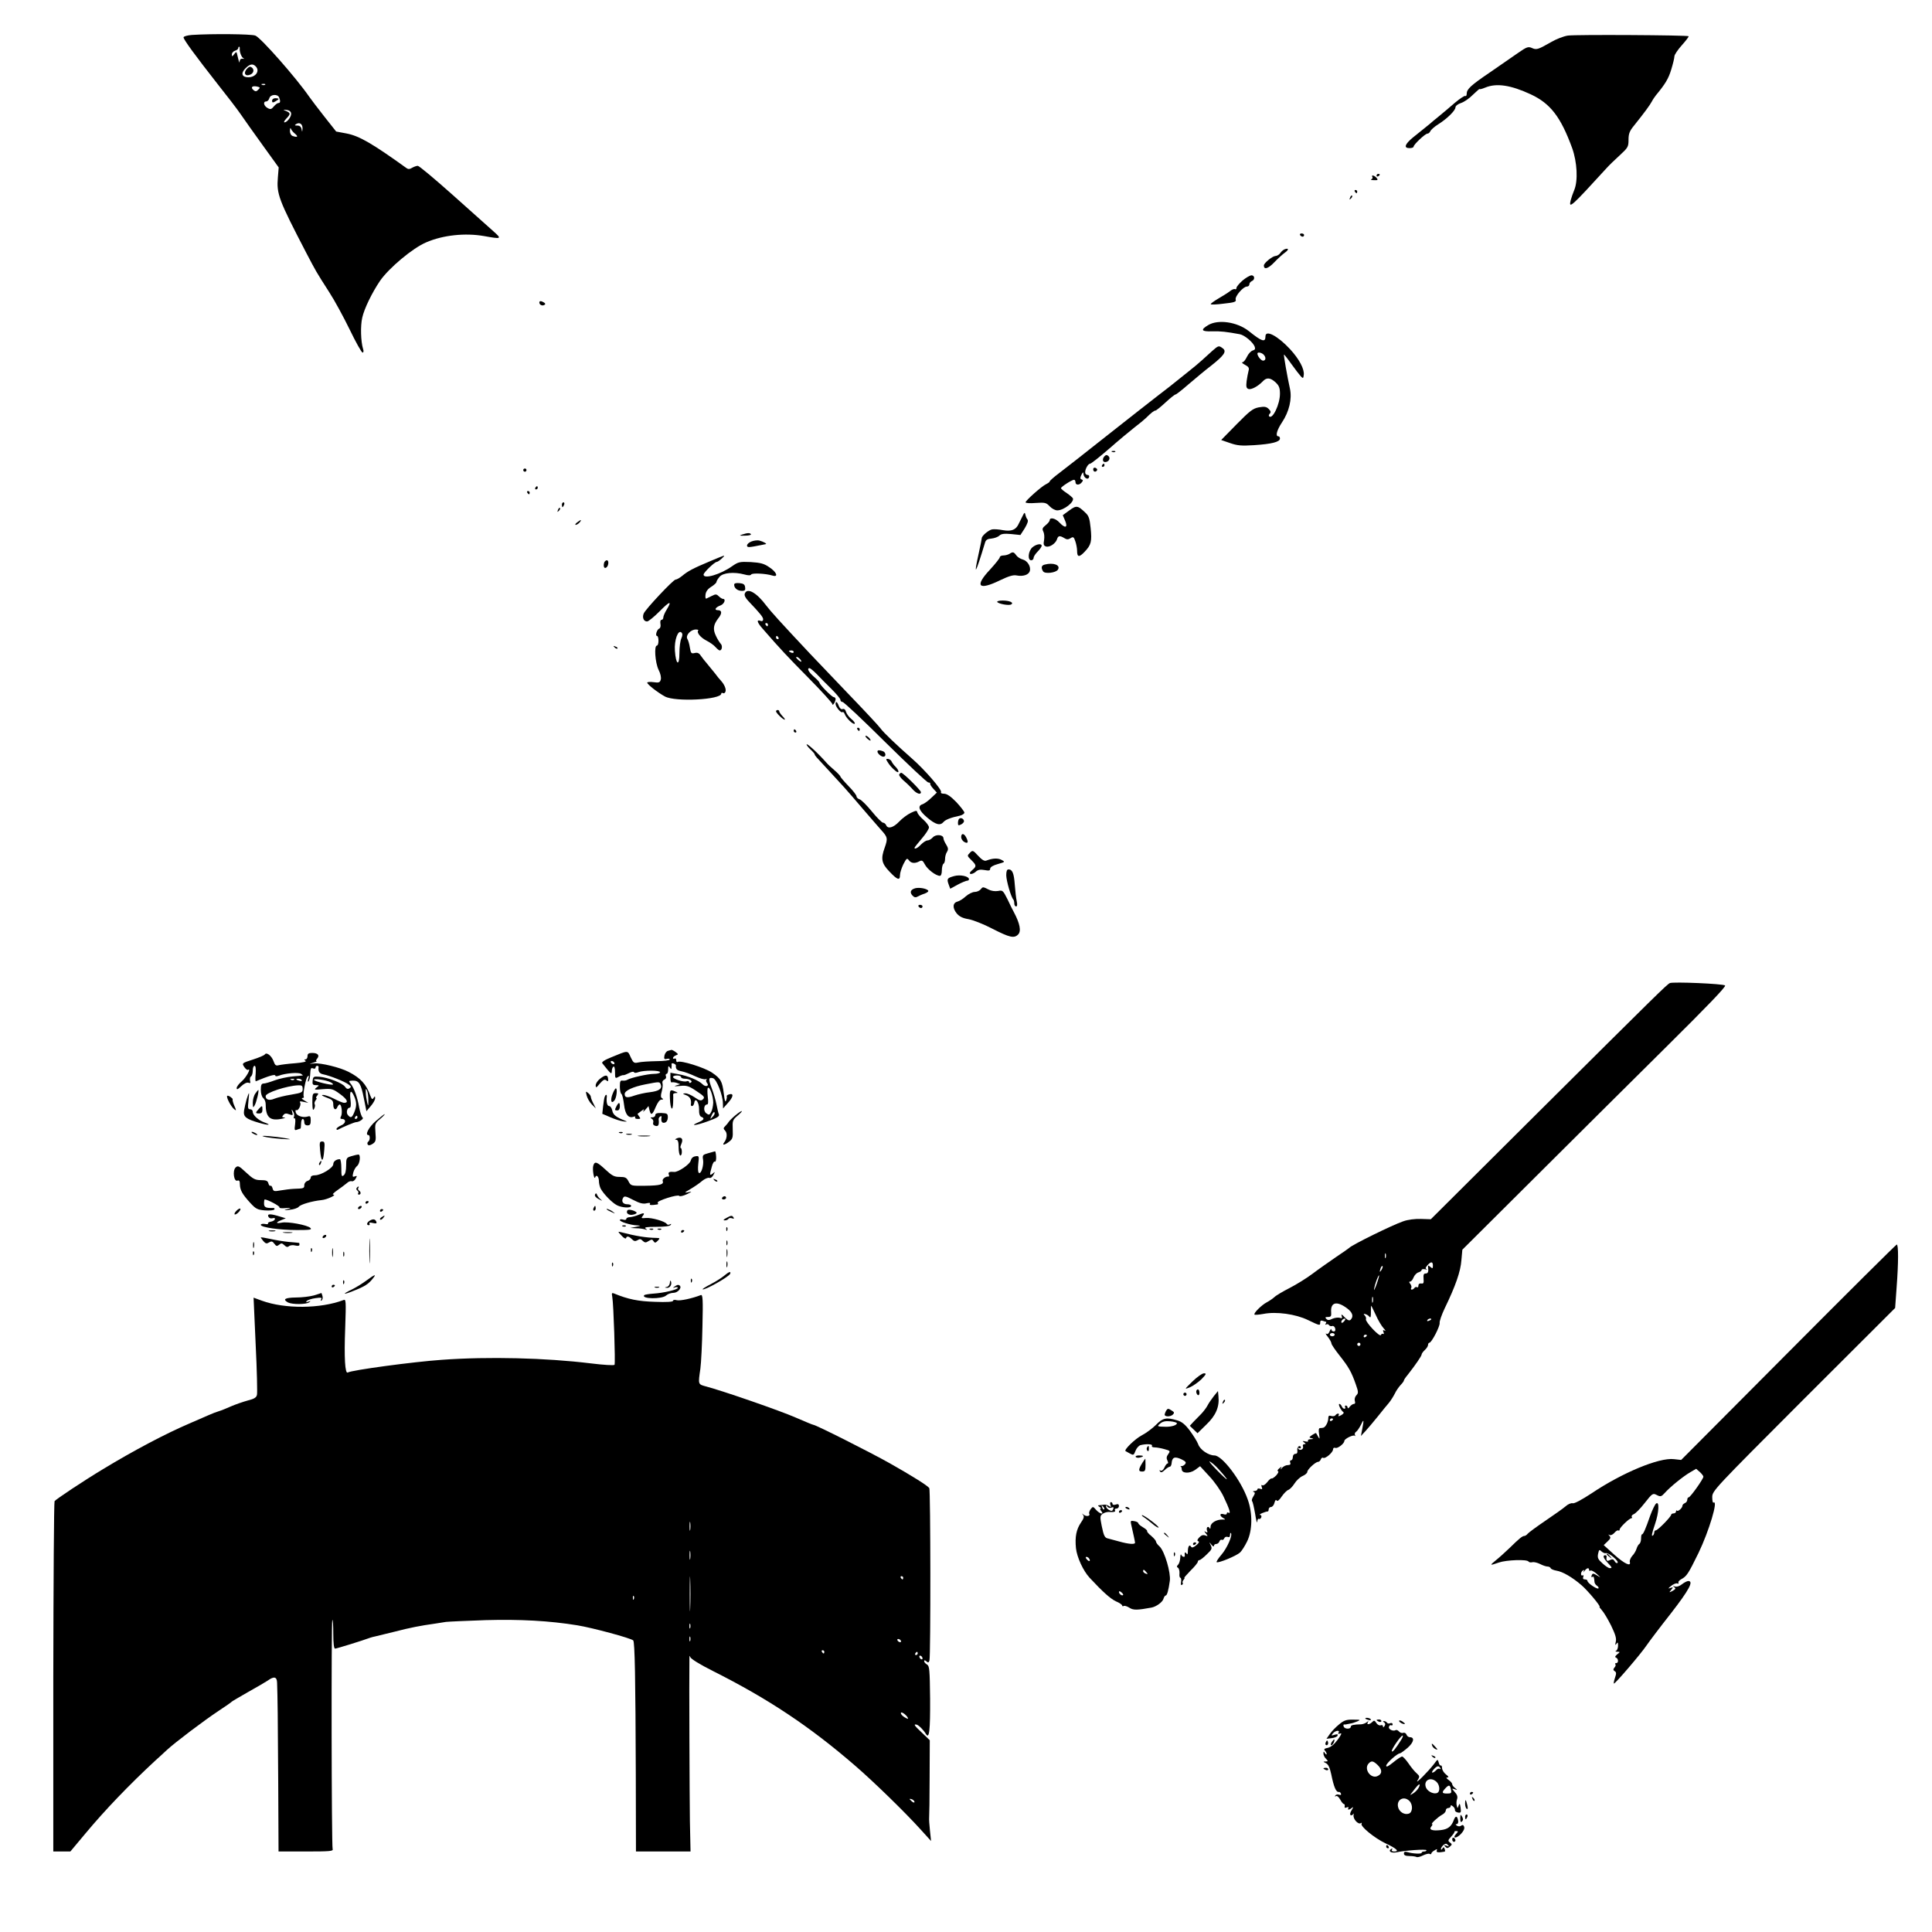 <?xml version="1.0" standalone="no"?>
<!DOCTYPE svg PUBLIC "-//W3C//DTD SVG 20010904//EN"
 "http://www.w3.org/TR/2001/REC-SVG-20010904/DTD/svg10.dtd">
<svg version="1.0" xmlns="http://www.w3.org/2000/svg"
 width="1200pt" height="1200pt" viewBox="0 0 1200 1200"
 preserveAspectRatio="xMidYMid meet">

<g transform="translate(0,1200) scale(0.1,-0.1)"
fill="#000000" stroke="none">
<path d="M1193 11783 c-29 -2 -53 -9 -53 -15 0 -14 76 -117 210 -288 59 -74
125 -160 146 -191 21 -31 83 -118 137 -193 l98 -136 -5 -61 c-9 -104 4 -138
177 -471 61 -116 58 -112 142 -243 32 -49 89 -154 127 -232 38 -79 74 -143 80
-143 6 0 8 9 3 23 -14 46 -17 142 -5 194 12 55 60 154 110 228 55 80 204 205
288 240 104 45 241 59 357 39 111 -20 114 -19 59 30 -27 24 -140 125 -252 225
-111 99 -209 181 -217 181 -9 0 -24 -6 -35 -12 -14 -9 -24 -10 -34 -3 -214
154 -295 201 -374 216 l-64 12 -72 91 c-39 50 -83 107 -96 126 -80 116 -301
367 -334 379 -27 10 -269 12 -393 4z m296 -85 c-2 -21 12 -57 25 -61 6 -2 3
-3 -6 -2 -11 2 -18 -4 -19 -13 -1 -19 -4 -11 -14 32 -6 27 -7 27 -20 10 -13
-17 -14 -17 -15 -2 0 9 9 20 20 23 11 3 20 11 20 16 0 5 2 9 5 9 3 0 5 -6 4
-12z m99 -110 c28 -28 1 -68 -46 -68 -40 0 -48 25 -17 56 27 27 45 30 63 12z
m59 -114 c-3 -3 -12 -4 -19 -1 -8 3 -5 6 6 6 11 1 17 -2 13 -5z m-43 -31 c-11
-12 -18 -12 -29 -3 -20 17 -10 28 19 23 22 -5 24 -7 10 -20z m130 -49 c9 -23
7 -34 -5 -34 -6 0 -19 -10 -28 -21 -15 -18 -21 -20 -39 -10 -24 13 -30 41 -8
41 7 0 16 9 19 20 6 24 52 28 61 4z m74 -97 c4 -19 -24 -57 -41 -57 -6 0 -1
10 11 23 28 29 27 35 0 47 -23 10 -23 10 2 7 15 -1 26 -9 28 -20z m71 -96 c-2
-23 -2 -24 -6 -3 -3 15 -12 22 -26 22 -17 0 -19 2 -8 9 22 14 41 1 40 -28z
m-45 -33 c21 -18 12 -23 -18 -12 -9 4 -16 17 -15 33 0 15 3 20 6 11 3 -8 15
-23 27 -32z"/>
<path d="M1536 11575 c-26 -26 -15 -52 17 -39 22 8 28 31 12 44 -10 8 -17 7
-29 -5z"/>
<path d="M1690 11375 c0 -13 4 -14 20 -5 11 6 20 13 20 15 0 3 -9 5 -20 5 -11
0 -20 -7 -20 -15z"/>
<path d="M9738 11779 c-26 -4 -73 -22 -105 -41 -80 -46 -90 -49 -118 -36 -23
10 -32 7 -88 -32 -34 -24 -111 -77 -172 -119 -121 -82 -145 -105 -145 -133 0
-11 -4 -17 -9 -14 -4 3 -33 -16 -64 -42 -30 -26 -74 -63 -97 -82 -24 -19 -51
-42 -60 -50 -10 -8 -27 -22 -37 -30 -10 -8 -40 -32 -66 -53 -52 -43 -60 -67
-22 -67 14 0 25 4 25 9 0 13 72 81 86 81 7 0 14 7 18 15 3 8 25 28 49 43 56
35 107 86 107 105 0 9 15 21 34 27 19 6 53 29 75 52 23 22 41 38 41 35 0 -3
16 1 35 9 70 29 158 16 283 -42 122 -57 186 -140 257 -334 31 -87 37 -202 13
-260 -8 -19 -18 -48 -22 -63 -14 -57 1 -44 222 198 15 17 52 53 82 80 51 47
55 53 55 96 0 38 6 55 35 90 61 76 98 126 110 149 6 12 18 29 25 38 58 70 78
103 95 159 11 36 20 73 20 83 0 10 21 41 46 69 26 29 45 54 42 56 -7 7 -702
11 -750 4z"/>
<path d="M8550 10909 c0 -5 5 -7 10 -4 6 3 10 8 10 11 0 2 -4 4 -10 4 -5 0
-10 -5 -10 -11z"/>
<path d="M8524 10901 c4 -5 0 -12 -6 -14 -7 -3 0 -6 16 -6 24 -1 27 1 16 14
-13 16 -35 21 -26 6z"/>
<path d="M8415 10810 c3 -5 8 -10 11 -10 2 0 4 5 4 10 0 6 -5 10 -11 10 -5 0
-7 -4 -4 -10z"/>
<path d="M8386 10773 c-6 -14 -5 -15 5 -6 7 7 10 15 7 18 -3 3 -9 -2 -12 -12z"/>
<path d="M8075 10540 c3 -5 10 -10 16 -10 5 0 9 5 9 10 0 6 -7 10 -16 10 -8 0
-12 -4 -9 -10z"/>
<path d="M7980 10452 c-8 -3 -21 -13 -28 -24 -7 -10 -21 -18 -30 -18 -19 -1
-72 -44 -72 -59 0 -28 27 -20 65 20 23 24 53 51 66 60 25 18 25 30 -1 21z"/>
<path d="M7717 10257 c-20 -18 -37 -38 -37 -45 0 -7 -4 -11 -9 -8 -5 3 -19 -2
-32 -13 -13 -10 -45 -30 -71 -45 -27 -16 -48 -31 -48 -35 0 -4 36 -3 80 3 68
7 80 12 75 25 -6 20 47 81 69 81 9 0 16 6 16 14 0 8 7 16 15 20 21 8 19 36 -2
36 -10 -1 -35 -15 -56 -33z"/>
<path d="M3350 10121 c0 -14 18 -23 31 -15 8 4 7 9 -2 15 -18 11 -29 11 -29 0z"/>
<path d="M7503 9980 c-48 -29 -41 -40 25 -38 51 2 92 -3 173 -18 30 -6 82 -50
92 -77 5 -14 2 -20 -12 -24 -11 -3 -27 -20 -36 -39 -9 -19 -21 -34 -28 -34 -7
-1 1 -8 16 -16 23 -12 27 -20 22 -37 -3 -12 -9 -41 -12 -64 -4 -34 -2 -44 11
-49 17 -6 58 15 89 47 24 26 47 24 80 -6 22 -21 27 -35 27 -71 0 -65 -46 -161
-67 -140 -4 3 -2 11 4 17 8 8 6 16 -7 29 -14 14 -26 16 -61 10 -37 -7 -56 -22
-138 -105 l-96 -98 55 -19 c46 -16 71 -18 150 -13 108 7 160 20 160 41 0 8 -4
14 -10 14 -20 0 -9 39 23 87 44 66 63 145 49 209 -17 77 -40 209 -37 212 1 1
22 -25 46 -59 24 -34 51 -68 59 -77 14 -14 15 -13 18 10 4 36 -28 97 -85 159
-77 83 -153 123 -153 80 0 -40 -22 -33 -104 33 -73 57 -191 74 -253 36z m345
-182 c17 -17 15 -38 -3 -38 -12 0 -35 28 -35 44 0 11 26 6 38 -6z"/>
<path d="M7529 9820 c-19 -17 -47 -43 -64 -58 -16 -15 -57 -49 -90 -75 -33
-27 -67 -54 -75 -60 -8 -7 -55 -44 -105 -82 -49 -38 -196 -153 -325 -255 -129
-102 -261 -206 -292 -229 -32 -24 -58 -47 -58 -51 0 -4 -10 -11 -22 -17 -28
-13 -128 -102 -128 -113 0 -5 28 -7 63 -4 58 4 65 2 87 -21 13 -14 34 -25 47
-25 40 0 106 51 97 75 -3 5 -20 20 -39 33 -19 12 -35 26 -35 30 1 9 68 52 81
52 5 0 9 -7 9 -15 0 -19 24 -20 39 -1 9 11 9 15 -1 18 -10 4 -10 10 -1 29 8
16 12 19 12 8 1 -25 27 -43 35 -24 3 9 0 15 -9 15 -8 0 -15 7 -15 16 0 22 19
54 31 54 6 0 59 42 118 93 58 51 129 110 156 131 28 21 60 48 72 59 33 33 51
47 60 47 4 0 33 23 62 50 30 28 58 50 63 50 4 0 40 28 80 63 40 34 103 87 141
116 81 64 98 89 71 108 -24 18 -26 17 -65 -17z"/>
<path d="M6908 9193 c7 -3 16 -2 19 1 4 3 -2 6 -13 5 -11 0 -14 -3 -6 -6z"/>
<path d="M6861 9167 c-15 -15 -14 -37 3 -37 22 0 36 23 21 37 -9 8 -15 9 -24
0z"/>
<path d="M6845 9110 c-3 -5 -1 -10 4 -10 6 0 11 5 11 10 0 6 -2 10 -4 10 -3 0
-8 -4 -11 -10z"/>
<path d="M6790 9085 c0 -16 16 -20 24 -6 3 5 -1 11 -9 15 -9 3 -15 0 -15 -9z"/>
<path d="M3250 9080 c0 -5 5 -10 10 -10 6 0 10 5 10 10 0 6 -4 10 -10 10 -5 0
-10 -4 -10 -10z"/>
<path d="M3325 8970 c-3 -5 -1 -10 4 -10 6 0 11 5 11 10 0 6 -2 10 -4 10 -3 0
-8 -4 -11 -10z"/>
<path d="M3275 8940 c3 -5 8 -10 11 -10 2 0 4 5 4 10 0 6 -5 10 -11 10 -5 0
-7 -4 -4 -10z"/>
<path d="M3490 8865 c0 -8 2 -15 4 -15 2 0 6 7 10 15 3 8 1 15 -4 15 -6 0 -10
-7 -10 -15z"/>
<path d="M6642 8830 l-41 -30 15 -35 c18 -43 0 -49 -36 -10 -24 26 -60 34 -60
14 0 -6 -11 -20 -25 -31 -20 -16 -23 -23 -15 -39 6 -11 8 -34 5 -53 -5 -26 -3
-35 11 -40 21 -8 60 17 69 44 7 23 17 25 45 8 16 -10 24 -10 39 -1 17 11 21 8
30 -19 6 -17 11 -44 11 -59 0 -41 13 -42 47 -6 40 42 46 63 37 148 -6 58 -11
75 -33 95 -47 45 -55 46 -99 14z"/>
<path d="M3466 8833 c-6 -14 -5 -15 5 -6 7 7 10 15 7 18 -3 3 -9 -2 -12 -12z"/>
<path d="M6353 8798 c-7 -13 -18 -35 -25 -50 -17 -39 -45 -50 -98 -41 -25 5
-55 7 -67 5 -21 -3 -64 -39 -65 -54 0 -4 -8 -47 -19 -95 -34 -153 -20 -130 39
66 5 18 15 24 41 26 18 2 40 10 48 18 11 11 30 14 73 10 l58 -6 27 42 c17 29
23 46 17 54 -6 7 -11 20 -13 30 -4 16 -6 15 -16 -5z"/>
<path d="M3584 8755 c-10 -8 -14 -15 -8 -15 6 0 17 7 24 15 16 19 9 19 -16 0z"/>
<path d="M4610 8680 c-21 -7 -18 -8 17 -7 23 0 40 4 37 9 -6 9 -20 9 -54 -2z"/>
<path d="M4668 8637 c-16 -6 -28 -17 -28 -25 0 -14 10 -13 90 3 8 2 20 4 25 5
13 1 -13 16 -40 23 -11 2 -32 0 -47 -6z"/>
<path d="M6413 8601 c-27 -23 -32 -81 -8 -81 8 0 15 7 15 15 0 8 11 25 25 39
14 14 25 30 25 36 0 16 -33 11 -57 -9z"/>
<path d="M6270 8560 c-8 -5 -25 -10 -37 -10 -13 0 -23 -5 -23 -11 0 -6 -27
-40 -60 -76 -99 -105 -73 -133 62 -67 52 25 81 34 101 30 41 -8 75 3 83 26 9
28 -14 65 -44 73 -15 4 -32 15 -40 26 -15 21 -21 23 -42 9z"/>
<path d="M4410 8514 c-105 -44 -137 -61 -173 -91 -16 -13 -34 -23 -41 -23 -14
0 -188 -185 -198 -211 -10 -25 0 -49 21 -49 9 0 44 29 79 64 63 64 78 67 42 8
-11 -18 -20 -39 -20 -47 0 -8 -5 -15 -11 -15 -7 0 -9 -10 -7 -24 3 -14 0 -27
-7 -30 -15 -5 -27 -46 -14 -46 5 0 9 -13 9 -30 0 -16 -4 -30 -10 -30 -18 0
-11 -104 10 -149 13 -25 18 -50 14 -63 -5 -17 -12 -20 -45 -15 -21 3 -39 1
-39 -3 0 -11 66 -62 110 -86 65 -35 350 -20 350 18 0 5 5 6 10 3 6 -3 13 0 16
9 6 15 -7 45 -28 68 -7 7 -25 29 -39 48 -15 19 -37 46 -49 60 -12 14 -29 35
-37 47 -11 17 -21 21 -38 17 -21 -5 -24 -2 -30 33 -3 21 -10 46 -16 55 -12 22
21 58 53 58 12 0 18 -3 15 -6 -12 -12 14 -44 51 -63 20 -10 46 -28 56 -40 11
-12 22 -21 26 -21 15 0 19 30 6 42 -7 8 -21 30 -30 50 -19 40 -15 68 15 107
25 31 24 51 -2 51 -25 0 -16 18 17 30 23 9 34 40 15 40 -5 0 -17 7 -26 16 -14
14 -20 15 -43 3 -15 -7 -31 -15 -35 -17 -5 -2 -7 9 -5 24 2 19 13 35 35 49 18
11 33 25 33 30 0 6 9 20 19 32 21 26 91 32 154 15 25 -7 39 -7 43 0 7 10 90 6
132 -7 39 -12 26 22 -20 52 -33 23 -55 28 -115 32 -69 3 -77 1 -116 -26 -72
-51 -177 -82 -177 -52 0 13 69 79 82 79 5 0 18 9 30 20 28 26 28 26 -72 -16z
m-178 -479 c-7 -14 -12 -56 -12 -92 0 -85 -22 -73 -28 15 -5 66 20 134 41 113
7 -7 7 -18 -1 -36z"/>
<path d="M3757 8513 c-4 -3 -7 -15 -7 -25 0 -26 24 -17 28 10 3 21 -8 29 -21
15z"/>
<path d="M6488 8493 c-20 -5 -23 -20 -9 -42 11 -17 80 -9 92 11 18 28 -28 46
-83 31z"/>
<path d="M4560 8368 c0 -21 21 -38 48 -38 19 0 23 5 20 23 -2 17 -11 23 -35
25 -23 2 -33 -1 -33 -10z"/>
<path d="M4626 8313 c-4 -11 4 -27 23 -47 73 -77 91 -99 91 -113 0 -9 -6 -13
-14 -10 -29 11 -25 -7 10 -47 113 -130 153 -172 287 -308 81 -82 147 -155 147
-161 0 -16 20 14 20 31 0 6 -5 12 -11 12 -12 0 -89 78 -89 90 0 4 -16 21 -35
37 -33 29 -45 53 -27 53 5 0 25 -17 45 -37 20 -21 61 -63 92 -93 30 -30 55
-60 55 -67 0 -7 6 -13 13 -13 8 0 127 -112 266 -250 139 -137 259 -250 267
-250 8 0 13 -3 12 -8 -2 -4 7 -18 19 -31 l22 -24 -34 -32 c-18 -18 -43 -36
-54 -40 -34 -10 -24 -39 28 -83 52 -44 80 -52 101 -28 11 14 45 28 103 40 15
4 27 12 27 19 0 6 -23 36 -50 65 -35 36 -59 52 -76 52 -15 0 -23 4 -19 10 8
13 -101 139 -180 208 -90 79 -180 164 -196 188 -8 12 -102 113 -210 225 -107
112 -210 220 -228 239 -186 198 -247 266 -271 298 -61 82 -119 114 -134 75z
m144 -193 c0 -5 -2 -10 -4 -10 -3 0 -8 5 -11 10 -3 6 -1 10 4 10 6 0 11 -4 11
-10z m65 -80 c3 -5 1 -10 -4 -10 -6 0 -11 5 -11 10 0 6 2 10 4 10 3 0 8 -4 11
-10z m95 -90 c0 -5 -7 -7 -15 -4 -8 4 -15 8 -15 10 0 2 7 4 15 4 8 0 15 -4 15
-10z m40 -45 c7 -8 9 -15 6 -15 -4 0 -14 7 -22 15 -9 8 -11 15 -6 15 5 0 15
-7 22 -15z"/>
<path d="M6194 8261 c8 -12 74 -24 87 -15 18 11 -11 24 -54 24 -21 0 -36 -4
-33 -9z"/>
<path d="M3817 7979 c7 -7 15 -10 18 -7 3 3 -2 9 -12 12 -14 6 -15 5 -6 -5z"/>
<path d="M5190 7627 c0 -18 35 -59 43 -50 4 3 10 -3 14 -13 9 -25 53 -67 62
-59 3 4 -6 17 -20 28 -15 12 -30 32 -34 45 -4 15 -12 21 -21 18 -9 -4 -18 4
-24 19 -10 27 -20 33 -20 12z"/>
<path d="M4820 7582 c0 -10 43 -52 54 -52 4 0 -2 10 -14 22 -11 12 -20 25 -20
30 0 4 -4 8 -10 8 -5 0 -10 -4 -10 -8z"/>
<path d="M5325 7470 c3 -5 8 -10 11 -10 2 0 4 5 4 10 0 6 -5 10 -11 10 -5 0
-7 -4 -4 -10z"/>
<path d="M4930 7460 c0 -5 5 -10 11 -10 5 0 7 5 4 10 -3 6 -8 10 -11 10 -2 0
-4 -4 -4 -10z"/>
<path d="M5384 7415 c8 -8 18 -15 22 -15 3 0 1 7 -6 15 -7 8 -17 15 -22 15 -5
0 -3 -7 6 -15z"/>
<path d="M5010 7376 c0 -5 11 -19 25 -32 14 -13 25 -26 25 -29 0 -4 6 -12 13
-20 20 -21 126 -137 171 -186 22 -25 75 -85 116 -134 41 -48 92 -106 112 -129
42 -46 43 -54 23 -111 -25 -69 -20 -97 29 -148 50 -53 66 -58 66 -22 0 14 10
44 21 67 19 37 23 40 34 25 14 -19 37 -22 65 -7 16 9 22 5 35 -20 16 -30 68
-70 93 -70 7 0 12 14 12 34 0 19 5 38 10 41 6 3 10 17 10 31 0 13 5 33 12 43
9 15 8 24 -5 45 -9 14 -17 32 -17 39 0 23 -47 27 -66 6 -10 -11 -24 -19 -33
-19 -9 0 -27 -12 -40 -25 -20 -22 -41 -32 -41 -21 0 2 20 28 45 57 25 29 45
60 45 70 0 9 -15 30 -34 47 -19 16 -36 37 -38 45 -3 14 -7 14 -41 -2 -21 -10
-53 -34 -72 -54 -36 -38 -71 -48 -81 -22 -4 8 -12 15 -19 15 -7 0 -38 31 -69
69 -31 38 -65 72 -76 76 -11 3 -20 12 -20 19 0 7 -22 36 -50 64 -27 28 -50 55
-50 59 -1 4 -17 22 -36 38 -20 17 -43 38 -52 49 -53 60 -122 123 -122 112z"/>
<path d="M5450 7332 c0 -12 23 -32 37 -32 18 0 16 27 -3 34 -21 8 -34 8 -34
-2z"/>
<path d="M5510 7272 c13 -23 32 -44 53 -61 24 -19 23 3 -2 28 -10 10 -20 24
-23 31 -2 7 -12 14 -21 16 -13 2 -15 -1 -7 -14z"/>
<path d="M5585 7190 c-3 -5 9 -22 26 -37 18 -15 44 -40 57 -55 25 -28 52 -37
52 -18 0 11 -110 120 -122 120 -4 0 -9 -4 -13 -10z"/>
<path d="M5957 6914 c-4 -4 -7 -16 -7 -26 0 -16 3 -17 21 -8 11 6 19 16 16 23
-4 14 -21 20 -30 11z"/>
<path d="M5970 6800 c0 -10 9 -24 20 -30 23 -12 27 -1 10 31 -14 25 -30 24
-30 -1z"/>
<path d="M6026 6705 c-20 -21 -21 -19 9 -49 31 -31 31 -37 3 -61 -15 -13 -18
-20 -10 -23 7 -2 22 4 32 13 14 13 28 16 55 11 27 -5 35 -4 35 8 0 10 18 21
47 29 46 13 47 14 24 26 -22 12 -55 11 -94 -4 -12 -5 -27 3 -51 29 -31 34 -35
36 -50 21z"/>
<path d="M6250 6563 c1 -36 30 -136 44 -150 3 -3 6 -15 6 -25 0 -10 5 -18 11
-18 7 0 9 11 4 33 -4 17 -9 64 -12 102 -5 71 -15 95 -39 95 -10 0 -14 -12 -14
-37z"/>
<path d="M5928 6559 c-44 -12 -48 -17 -37 -49 l11 -30 46 25 c26 14 53 25 60
25 8 0 12 6 10 12 -6 17 -56 26 -90 17z"/>
<path d="M5685 6483 c-29 -8 -36 -25 -18 -45 11 -12 20 -14 32 -7 9 5 29 14
45 19 17 7 26 14 20 20 -13 12 -55 19 -79 13z"/>
<path d="M6090 6475 c-7 -8 -23 -15 -36 -15 -13 0 -38 -12 -55 -27 -17 -16
-40 -30 -52 -33 -30 -8 -32 -39 -5 -73 17 -20 37 -30 73 -36 28 -5 95 -31 150
-60 106 -54 134 -61 159 -35 20 20 11 68 -27 139 -6 11 -24 46 -39 79 -28 55
-30 58 -59 52 -19 -3 -42 0 -59 9 -36 18 -35 18 -50 0z"/>
<path d="M5705 6370 c3 -5 10 -10 16 -10 5 0 9 5 9 10 0 6 -7 10 -16 10 -8 0
-12 -4 -9 -10z"/>
<path d="M10372 5894 c-19 -9 -74 -63 -818 -803 l-667 -664 -61 2 c-37 1 -81
-4 -111 -15 -65 -22 -320 -147 -335 -165 -3 -3 -40 -29 -82 -57 -42 -29 -108
-75 -145 -103 -37 -28 -102 -68 -143 -89 -41 -21 -84 -46 -95 -57 -11 -10 -32
-24 -47 -32 -31 -16 -84 -68 -76 -76 2 -3 27 -1 55 4 80 16 201 -1 277 -38 75
-36 76 -36 76 -15 0 11 5 14 16 10 9 -3 18 -6 20 -6 3 0 2 -5 -2 -12 -4 -6 -3
-8 4 -4 6 3 14 1 17 -5 4 -5 13 -8 20 -5 7 2 15 -4 18 -15 3 -12 0 -19 -9 -19
-8 0 -14 6 -15 13 0 6 -4 2 -10 -11 -6 -15 -13 -21 -21 -16 -7 5 -3 -5 10 -20
12 -16 22 -34 22 -41 0 -6 23 -40 50 -74 57 -72 74 -102 101 -179 17 -48 17
-55 3 -69 -8 -9 -12 -23 -9 -34 4 -12 2 -19 -6 -19 -6 0 -18 -8 -25 -17 -8
-11 -13 -13 -14 -5 0 6 -5 12 -11 12 -5 0 -7 -4 -4 -10 3 -5 1 -10 -5 -10 -6
0 -13 7 -16 15 -4 8 -10 15 -15 15 -10 0 10 -41 25 -51 5 -4 -1 -12 -14 -19
-15 -8 -20 -8 -16 -1 4 6 3 11 -3 11 -5 0 -13 -5 -16 -10 -4 -6 -15 -8 -26 -5
-15 5 -19 1 -19 -17 -1 -23 -18 -54 -32 -56 -5 -1 -13 -2 -19 -2 -8 0 -10 -13
-6 -37 5 -31 4 -34 -5 -18 -6 11 -12 22 -14 24 -1 1 -12 -4 -24 -12 -20 -14
-21 -16 -3 -20 14 -4 13 -5 -5 -6 -13 0 -21 -5 -18 -10 4 -5 -4 -7 -16 -4 -19
4 -20 3 -8 -6 12 -8 12 -11 1 -11 -7 0 -11 -6 -8 -14 7 -17 -20 -30 -29 -14
-4 7 -3 8 4 4 7 -4 12 -2 12 4 0 7 -6 10 -12 7 -7 -2 -12 -14 -10 -25 2 -15
-2 -22 -12 -22 -9 0 -16 -9 -16 -20 0 -11 -5 -20 -11 -20 -6 0 -9 -7 -5 -15 4
-10 -1 -15 -16 -15 -11 0 -27 -8 -35 -17 -8 -11 -11 -12 -7 -3 7 13 6 13 -10
0 -10 -8 -14 -16 -8 -18 6 -2 0 -13 -11 -26 -12 -12 -25 -21 -29 -19 -3 2 -16
-8 -27 -23 -11 -14 -25 -23 -30 -19 -7 4 -8 -1 -4 -11 5 -13 3 -16 -10 -11 -9
3 -17 2 -17 -3 0 -6 -8 -10 -17 -11 -11 0 -13 -3 -6 -6 10 -3 9 -10 -2 -27 -8
-12 -12 -26 -8 -30 4 -3 12 -39 19 -79 6 -40 12 -62 13 -49 1 13 5 21 10 18 5
-3 11 1 15 9 3 8 0 15 -7 16 -7 0 -1 5 13 11 14 6 28 10 33 10 4 -1 7 5 7 13
0 8 7 15 15 15 8 0 18 12 21 26 4 16 9 21 14 14 4 -7 16 2 31 25 13 19 32 38
41 41 9 3 26 20 38 39 11 18 34 40 50 47 17 7 30 19 30 26 0 15 50 61 66 62 7
0 15 7 18 16 3 8 10 13 15 9 13 -7 61 34 61 53 0 8 6 12 14 9 14 -6 56 27 56
43 0 13 56 41 65 32 5 -4 5 -2 1 5 -3 6 -1 15 7 20 7 4 20 24 30 43 18 39 20
34 8 -27 l-8 -42 28 30 c15 16 49 57 76 90 26 33 58 72 71 87 12 15 28 41 36
57 8 17 24 40 35 52 12 12 21 25 21 29 0 3 10 19 23 34 50 64 87 118 87 127 0
5 9 18 20 28 11 10 20 24 20 32 0 7 4 13 8 13 14 0 67 103 64 123 -2 9 12 50
31 90 68 140 99 230 104 299 l6 66 456 454 c251 250 620 617 821 816 239 237
362 364 355 371 -11 11 -322 24 -343 15z m-1765 -1706 c-3 -7 -5 -2 -5 12 0
14 2 19 5 13 2 -7 2 -19 0 -25z m293 -49 c0 -18 -2 -20 -16 -8 -13 11 -15 11
-14 -2 4 -28 0 -39 -16 -39 -11 0 -14 -8 -12 -32 2 -27 0 -32 -14 -30 -11 2
-18 -3 -18 -13 0 -9 -4 -14 -9 -10 -5 3 -12 1 -16 -5 -3 -5 -11 -10 -16 -10
-6 0 -7 5 -4 10 4 6 1 17 -5 25 -9 11 -9 15 -1 15 6 0 16 12 21 26 6 14 19 28
30 31 11 3 20 10 20 15 0 5 10 7 23 4 12 -3 16 -3 9 0 -10 5 -9 10 4 25 22 25
34 24 34 -2z m-319 -26 c-12 -20 -14 -14 -5 12 4 9 9 14 11 11 3 -2 0 -13 -6
-23z m-32 -93 c-11 -30 -17 -41 -14 -25 6 34 26 87 31 83 1 -2 -6 -28 -17 -58z
m-22 -107 c-3 -10 -5 -4 -5 12 0 17 2 24 5 18 2 -7 2 -21 0 -30z m-159 -40
c33 -25 41 -50 21 -70 -8 -8 -18 -4 -37 15 -17 19 -23 21 -19 9 6 -15 3 -17
-12 -12 -10 3 -31 0 -45 -6 -20 -10 -29 -10 -38 -1 -9 9 -7 12 10 12 18 0 22
5 20 29 -5 63 35 73 100 24z m177 -40 c14 -32 36 -69 48 -82 12 -13 16 -21 8
-16 -11 6 -13 4 -8 -9 4 -9 3 -15 -2 -11 -5 3 -12 -1 -14 -7 -6 -16 -98 82
-93 98 3 6 -1 17 -7 23 -9 10 -9 12 3 9 8 -2 20 -9 25 -16 8 -10 10 -2 10 27
0 23 0 41 2 41 1 0 13 -26 28 -57z m-195 -38 c-7 -9 -15 -13 -17 -11 -7 7 7
26 19 26 6 0 6 -6 -2 -15z m540 11 c0 -2 -7 -7 -16 -10 -8 -3 -12 -2 -9 4 6
10 25 14 25 6z m-600 -96 c0 -5 -7 -10 -15 -10 -8 0 -15 5 -15 10 0 6 7 10 15
10 8 0 15 -4 15 -10z m200 -4 c0 -3 -4 -8 -10 -11 -5 -3 -10 -1 -10 4 0 6 5
11 10 11 6 0 10 -2 10 -4z m-40 -56 c0 -5 -4 -10 -10 -10 -5 0 -10 5 -10 10 0
6 5 10 10 10 6 0 10 -4 10 -10z m-170 -464 c0 -3 -4 -8 -10 -11 -5 -3 -10 -1
-10 4 0 6 5 11 10 11 6 0 10 -2 10 -4z"/>
<path d="M4149 5473 c-9 -2 -19 -15 -22 -29 -4 -21 -1 -25 14 -21 11 3 19 1
19 -4 0 -5 -37 -10 -82 -10 -46 -1 -96 -4 -113 -8 -27 -6 -31 -3 -48 33 -19
43 -14 43 -118 0 -45 -18 -64 -31 -58 -38 54 -68 58 -72 59 -49 0 12 5 25 10
28 6 4 10 -10 10 -35 0 -39 1 -40 23 -28 12 7 25 11 29 10 4 -1 19 5 35 13 15
8 29 11 31 5 2 -5 13 -5 28 1 33 12 134 12 134 -1 0 -5 -17 -10 -38 -10 -38 0
-145 -24 -166 -37 -6 -4 -19 -6 -28 -5 -15 3 -18 -4 -18 -37 0 -22 4 -42 10
-46 5 -3 12 -33 16 -66 7 -62 28 -87 60 -75 9 3 12 1 9 -4 -3 -6 4 -10 16 -10
18 0 19 2 9 15 -7 9 -11 17 -9 18 2 1 13 9 23 17 18 13 19 13 12 0 -4 -8 1 -5
12 7 l20 23 6 -25 c9 -36 18 -31 39 20 12 28 25 45 35 45 12 0 14 3 5 8 -10 6
-10 17 -3 42 5 19 8 42 5 51 -3 10 1 19 11 23 9 4 14 13 10 21 -3 8 -1 15 4
15 6 0 10 12 10 28 0 21 2 24 10 12 9 -13 10 -13 11 0 1 8 1 18 0 22 0 4 6 5
14 2 8 -3 14 -9 13 -12 -2 -22 6 -30 35 -36 17 -3 56 -17 85 -31 30 -14 59
-22 65 -18 7 3 9 3 5 -2 -4 -4 -3 -14 3 -21 17 -20 -9 -28 -28 -8 -24 24 -89
51 -149 62 l-50 9 0 -33 c0 -18 4 -30 8 -27 5 2 18 1 31 -3 l22 -8 -25 -8
c-17 -5 -10 -6 23 -3 42 4 54 1 103 -32 47 -31 53 -38 41 -50 -12 -12 -20 -11
-52 11 -21 14 -47 26 -59 25 -18 -1 -17 -3 7 -12 24 -10 33 -29 28 -59 0 -5 3
-8 8 -8 5 0 11 9 13 20 6 37 30 5 30 -39 -1 -28 4 -44 14 -48 22 -8 17 -19
-16 -33 -62 -26 -18 -22 55 5 61 22 75 31 70 44 -4 9 -10 37 -15 62 -5 25 -18
70 -29 99 -22 58 -21 71 8 63 22 -6 61 -106 61 -157 l1 -31 29 33 c35 38 39
63 10 55 -11 -3 -18 -8 -16 -12 2 -3 0 -15 -4 -26 -5 -14 -9 -3 -14 40 -10 79
-18 95 -74 133 -46 31 -195 78 -213 66 -5 -3 -9 2 -9 11 0 9 -4 13 -10 10 -5
-3 -10 -2 -10 3 0 6 8 13 18 17 16 6 16 7 -2 21 -11 8 -22 13 -25 13 -3 -1
-13 -3 -22 -6z m-334 -73 c3 -5 2 -10 -4 -10 -5 0 -13 5 -16 10 -3 6 -2 10 4
10 5 0 13 -4 16 -10z m415 -90 c0 -5 10 -10 23 -10 29 0 53 -15 38 -24 -6 -4
-11 -3 -11 3 0 6 -7 8 -15 5 -18 -7 -85 14 -85 27 0 5 11 9 25 9 14 0 25 -4
25 -10z m-126 -46 c10 -26 -10 -41 -68 -48 -29 -3 -72 -13 -96 -21 -44 -16
-60 -13 -60 10 0 21 52 45 129 60 88 17 88 17 95 -1z m326 -113 c-1 -20 -6
-46 -13 -58 -10 -19 -14 -20 -30 -8 -20 14 -16 55 5 55 7 0 8 17 4 48 -3 27
-3 52 1 55 11 11 33 -51 33 -92z m-5 -89 c-15 -16 -16 -15 -4 12 7 15 15 23
17 16 3 -7 -3 -19 -13 -28z"/>
<path d="M1645 5451 c-3 -6 -37 -20 -74 -32 -69 -22 -69 -23 -54 -46 8 -12 19
-21 23 -18 23 14 -10 -46 -37 -70 -18 -15 -33 -34 -33 -43 0 -12 7 -9 28 11
18 17 35 25 45 22 12 -5 14 -2 10 13 -2 11 0 23 6 26 6 4 11 20 11 37 0 16 5
29 11 29 7 0 9 -18 7 -49 -3 -28 -2 -49 1 -47 79 33 121 46 121 35 0 -5 10 -5
23 0 39 15 121 22 137 11 8 -5 13 -10 10 -10 -3 -1 -31 -3 -63 -6 -33 -3 -82
-14 -110 -24 -29 -11 -60 -20 -69 -20 -14 0 -18 -9 -18 -39 0 -22 6 -44 15
-51 8 -7 15 -23 15 -35 0 -83 25 -108 95 -95 22 4 32 8 21 9 -15 1 -16 4 -6
15 8 11 18 12 36 5 23 -8 25 -7 19 13 -5 20 -5 21 5 5 7 -10 9 -25 6 -33 -3
-8 -2 -13 3 -10 5 4 7 -12 4 -36 -5 -36 -4 -41 11 -35 10 4 20 7 22 7 2 0 4
14 4 30 0 17 5 30 10 30 6 0 10 -9 10 -20 0 -13 7 -20 20 -20 16 0 20 7 20 31
0 25 -3 29 -19 24 -29 -9 -69 4 -74 26 -3 10 -1 17 3 14 12 -8 33 33 24 47 -5
8 2 9 22 4 l29 -6 -25 15 c-14 8 -19 14 -12 15 7 0 11 3 9 8 -8 12 12 115 24
126 8 8 9 5 4 -14 -4 -14 -4 -21 1 -17 4 4 9 20 10 35 3 49 4 51 19 46 8 -4
15 -1 15 5 0 6 5 11 10 11 5 0 9 -3 9 -7 -4 -27 4 -41 29 -46 41 -8 134 -45
157 -63 17 -12 18 -16 5 -24 -10 -6 -18 -3 -27 10 -16 23 -104 57 -158 62 -37
3 -40 1 -43 -24 -3 -23 1 -28 20 -28 22 -1 22 -1 4 -15 -18 -14 -14 -15 40
-10 55 4 62 2 107 -31 44 -32 54 -54 24 -54 -7 0 -34 11 -61 25 -27 14 -59 25
-70 24 -13 0 -4 -6 22 -16 36 -13 42 -19 42 -44 0 -31 17 -39 26 -14 4 8 10
15 14 15 12 0 18 -57 8 -74 -6 -11 -5 -16 5 -16 29 0 26 -28 -4 -40 -16 -7
-29 -17 -29 -22 0 -5 3 -7 8 -5 34 18 104 47 113 47 20 0 52 22 41 29 -6 4
-15 31 -21 61 -11 66 -33 125 -53 149 -14 17 -13 18 13 19 39 1 51 -19 69
-110 l16 -80 27 32 c15 17 27 39 27 48 0 14 -2 15 -10 2 -7 -11 -11 -8 -20 15
-25 71 -61 110 -136 148 -52 27 -172 56 -212 52 -34 -4 -35 -4 -7 4 17 5 26 9
21 10 -5 0 -3 8 4 16 17 20 4 35 -31 35 -22 0 -29 -5 -29 -20 0 -11 -6 -20
-12 -20 -10 0 -10 -2 0 -9 8 -5 -17 -11 -65 -15 -43 -3 -88 -9 -101 -12 -18
-5 -24 -1 -33 25 -12 33 -43 58 -54 42z m182 -157 c-3 -3 -12 -4 -19 -1 -8 3
-5 6 6 6 11 1 17 -2 13 -5z m47 -3 c4 -5 -3 -7 -14 -4 -23 6 -26 13 -6 13 8 0
17 -4 20 -9z m179 -13 c10 -5 17 -11 15 -14 -8 -7 -118 20 -118 29 0 10 76 -1
103 -15z m-173 -42 c0 -21 -6 -24 -71 -35 -39 -6 -86 -18 -104 -25 -32 -14
-55 -7 -55 16 0 21 131 64 203 67 22 1 27 -3 27 -23z m408 -71 c0 -38 -1 -39
-8 -10 -4 17 -8 44 -8 60 -1 25 1 27 8 10 5 -11 8 -38 8 -60z m-87 23 c15 -37
15 -60 -2 -100 -13 -31 -21 -34 -38 -14 -13 15 -5 46 11 46 7 0 9 18 5 50 -7
57 4 65 24 18z m19 -128 c0 -5 -5 -10 -11 -10 -5 0 -7 5 -4 10 3 6 8 10 11 10
2 0 4 -4 4 -10z"/>
<path d="M3726 5299 c-14 -11 -26 -29 -26 -40 0 -18 4 -16 26 11 20 23 29 28
40 20 10 -9 13 -7 11 9 -2 27 -17 27 -51 0z"/>
<path d="M3806 5208 c-17 -40 -10 -70 11 -42 13 17 19 74 8 74 -3 0 -12 -14
-19 -32z"/>
<path d="M1586 5208 c-9 -12 -16 -38 -16 -58 1 -31 2 -33 12 -15 11 19 29 95
22 95 -1 0 -10 -10 -18 -22z"/>
<path d="M4161 5175 c3 -67 18 -84 20 -23 1 24 1 46 0 51 0 4 7 7 17 8 14 0
14 2 -3 9 -34 15 -36 12 -34 -45z"/>
<path d="M3644 5195 c4 -16 18 -41 32 -55 l25 -25 -15 30 c-9 17 -16 35 -16
41 0 6 -7 18 -17 25 -15 13 -16 11 -9 -16z"/>
<path d="M1532 5173 c-6 -21 -13 -53 -16 -70 -6 -39 10 -53 93 -77 57 -17 82
-15 34 2 -37 13 -73 45 -73 66 0 9 -7 16 -16 16 -14 0 -16 8 -11 50 3 28 5 50
3 50 -1 0 -8 -17 -14 -37z"/>
<path d="M1940 5153 c1 -45 3 -54 11 -40 5 9 7 22 4 28 -4 5 -1 16 5 24 7 8 9
15 5 15 -4 0 -2 7 5 15 10 13 9 15 -9 15 -19 0 -21 -5 -21 -57z"/>
<path d="M1410 5190 c0 -17 27 -65 44 -79 15 -12 15 -10 1 22 -8 19 -12 36
-10 39 2 2 -5 9 -15 16 -13 8 -20 8 -20 2z"/>
<path d="M3756 5188 c-3 -7 -7 -34 -10 -59 l-5 -47 49 -21 c27 -12 64 -24 82
-26 22 -3 26 -2 13 3 -57 22 -77 37 -82 64 -3 15 -12 28 -19 28 -13 0 -19 25
-15 58 1 6 -1 12 -4 12 -3 0 -7 -6 -9 -12z"/>
<path d="M3830 5131 c-13 -26 -13 -28 5 -28 9 0 15 10 15 24 0 28 -6 29 -20 4z"/>
<path d="M1607 5112 c-22 -24 -21 -28 3 -28 14 0 20 7 20 23 0 28 -2 28 -23 5z"/>
<path d="M4568 5073 c-18 -15 -36 -33 -41 -40 -4 -7 -14 -19 -22 -27 -13 -13
-13 -16 -1 -29 15 -15 12 -51 -7 -74 -14 -19 5 -15 32 6 22 17 24 26 22 76 -2
54 -1 59 31 86 42 36 30 38 -14 2z"/>
<path d="M4070 5074 c0 -8 -8 -14 -17 -14 -15 0 -15 -2 -4 -9 8 -5 11 -16 8
-24 -3 -9 2 -17 14 -20 18 -5 24 6 20 40 -1 6 3 14 9 18 6 4 10 3 9 -2 -5 -27
2 -41 20 -36 11 3 18 14 19 31 0 25 -3 27 -39 29 -27 1 -39 -3 -39 -13z"/>
<path d="M2334 5037 c-43 -37 -69 -87 -46 -87 12 0 11 -34 -1 -41 -5 -4 -7
-12 -3 -18 5 -7 14 -6 30 4 20 13 22 21 18 71 -4 53 -3 57 29 84 19 16 31 29
28 30 -3 0 -27 -19 -55 -43z"/>
<path d="M1570 4960 c8 -5 20 -10 25 -10 6 0 3 5 -5 10 -8 5 -19 10 -25 10 -5
0 -3 -5 5 -10z"/>
<path d="M3848 4963 c7 -3 16 -2 19 1 4 3 -2 6 -13 5 -11 0 -14 -3 -6 -6z"/>
<path d="M3893 4953 c9 -2 23 -2 30 0 6 3 -1 5 -18 5 -16 0 -22 -2 -12 -5z"/>
<path d="M1640 4940 c19 -5 69 -11 110 -14 57 -4 64 -3 30 3 -71 13 -183 22
-140 11z"/>
<path d="M3968 4943 c17 -2 47 -2 65 0 17 2 3 4 -33 4 -36 0 -50 -2 -32 -4z"/>
<path d="M4205 4930 c-13 -6 -15 -9 -5 -9 11 -1 15 -13 15 -48 0 -25 5 -48 10
-50 6 -1 10 8 10 22 0 14 -3 25 -7 25 -4 0 -2 11 4 25 14 31 1 46 -27 35z"/>
<path d="M1988 4858 c7 -82 20 -82 26 0 4 45 2 52 -13 52 -16 0 -17 -7 -13
-52z"/>
<path d="M4398 4837 c-33 -9 -36 -12 -31 -41 5 -35 -12 -90 -26 -81 -6 3 -7
28 -4 56 6 49 5 51 -18 47 -15 -2 -25 -12 -29 -27 -5 -23 -79 -73 -103 -70
-28 3 -39 -2 -33 -16 3 -8 2 -14 -2 -13 -16 3 -40 -15 -36 -27 9 -22 -16 -29
-109 -30 -87 -1 -88 -1 -103 27 -12 24 -21 28 -55 28 -34 0 -47 7 -88 45 -54
50 -67 54 -76 25 -7 -22 5 -93 12 -72 7 20 23 3 23 -24 0 -14 5 -35 11 -47 17
-32 70 -87 101 -103 31 -16 88 -19 88 -4 0 6 -11 10 -24 10 -27 0 -39 19 -25
41 7 12 18 9 62 -14 40 -21 62 -26 82 -21 18 4 26 3 22 -3 -6 -9 9 -10 46 -4
5 0 6 5 2 11 -7 11 126 54 134 42 3 -5 24 0 46 10 35 17 36 19 10 13 -27 -5
-25 -3 14 20 24 14 56 36 72 50 16 13 36 22 44 19 8 -3 19 4 26 18 11 21 11
22 -4 9 -20 -16 -21 -10 -6 42 5 21 14 35 19 32 5 -3 9 10 8 30 -1 19 -4 34
-7 34 -3 -1 -22 -6 -43 -12z"/>
<path d="M2183 4819 c-31 -9 -33 -12 -33 -58 0 -31 -5 -53 -15 -61 -13 -11
-15 -5 -15 44 0 31 -4 56 -9 56 -23 0 -41 -14 -41 -31 0 -23 -76 -69 -113 -69
-17 0 -27 -5 -27 -14 0 -8 -9 -18 -20 -21 -11 -3 -20 -15 -20 -26 0 -20 -2
-21 -65 -23 -22 -1 -59 -6 -83 -10 -39 -7 -44 -6 -49 13 -3 11 -9 19 -13 16
-4 -3 -10 4 -13 15 -4 16 -14 20 -46 20 -36 0 -49 7 -92 47 -45 42 -51 45 -66
31 -20 -21 -10 -90 12 -81 11 4 15 -3 15 -23 1 -36 14 -60 64 -115 35 -38 45
-43 91 -47 29 -2 55 0 59 6 3 5 0 10 -7 9 -46 -1 -57 4 -57 28 0 14 2 25 4 25
18 0 96 -42 92 -49 -4 -5 12 -7 36 -5 39 3 40 2 13 -6 -26 -8 -23 -9 15 -4 25
2 50 11 56 19 11 14 82 35 141 41 34 3 98 33 73 34 -8 0 3 12 25 27 22 15 48
35 59 44 10 10 24 15 31 12 8 -2 18 5 24 16 10 17 9 20 -5 14 -14 -5 -16 -2
-10 23 4 16 15 35 24 42 18 14 24 73 7 71 -5 0 -25 -5 -42 -10z"/>
<path d="M1985 4779 c-4 -6 -5 -12 -2 -15 2 -3 7 2 10 11 7 17 1 20 -8 4z"/>
<path d="M4437 4669 c7 -7 15 -10 18 -7 3 3 -2 9 -12 12 -14 6 -15 5 -6 -5z"/>
<path d="M2215 4621 c-3 -5 -1 -12 5 -16 6 -4 8 -11 5 -16 -4 -5 -1 -9 4 -9
14 0 14 17 1 25 -6 4 -8 11 -5 16 4 5 4 9 1 9 -3 0 -7 -4 -11 -9z"/>
<path d="M3697 4583 c-7 -11 4 -23 33 -37 12 -6 12 -5 -1 6 -9 7 -18 20 -21
28 -3 9 -7 10 -11 3z"/>
<path d="M4485 4560 c-3 -5 1 -10 9 -10 9 0 16 5 16 10 0 6 -4 10 -9 10 -6 0
-13 -4 -16 -10z"/>
<path d="M2270 4529 c0 -5 5 -7 10 -4 6 3 10 8 10 11 0 2 -4 4 -10 4 -5 0 -10
-5 -10 -11z"/>
<path d="M2225 4500 c-3 -5 -2 -10 4 -10 5 0 13 5 16 10 3 6 2 10 -4 10 -5 0
-13 -4 -16 -10z"/>
<path d="M3686 4495 c-3 -8 -1 -15 4 -15 6 0 10 7 10 15 0 8 -2 15 -4 15 -2 0
-6 -7 -10 -15z"/>
<path d="M1468 4479 c-10 -10 -14 -20 -10 -22 4 -2 15 4 24 14 10 10 14 20 10
22 -4 2 -15 -4 -24 -14z"/>
<path d="M2360 4479 c0 -5 5 -7 10 -4 6 3 10 8 10 11 0 2 -4 4 -10 4 -5 0 -10
-5 -10 -11z"/>
<path d="M3771 4486 c2 -2 15 -9 29 -15 24 -11 24 -11 6 3 -16 13 -49 24 -35
12z"/>
<path d="M3897 4482 c-12 -18 10 -33 37 -26 15 3 24 10 19 14 -14 13 -51 21
-56 12z"/>
<path d="M3965 4454 c-16 -7 -40 -13 -52 -14 -13 0 -23 -5 -23 -11 0 -6 -9 -8
-20 -4 -11 3 -20 2 -20 -3 0 -11 66 -31 106 -33 28 -2 27 -2 -6 -9 l-35 -7 37
-2 c20 0 45 -4 55 -7 15 -5 15 -4 3 5 -11 8 6 11 67 11 51 0 85 4 89 12 5 7 3
8 -6 3 -7 -4 -15 -3 -19 3 -10 16 -93 40 -129 37 -28 -3 -31 -1 -21 11 17 21
9 23 -26 8z"/>
<path d="M1666 4445 c4 -10 14 -15 26 -12 12 4 18 1 15 -6 -2 -7 -13 -13 -25
-15 -12 -2 -20 -7 -17 -11 2 -5 -7 -6 -20 -3 -14 2 -25 0 -25 -6 0 -15 116
-32 224 -32 82 0 95 2 84 13 -18 18 -141 41 -178 33 -38 -7 -39 1 -2 16 l27
11 -30 9 c-64 20 -85 20 -79 3z"/>
<path d="M2370 4440 c-8 -5 -12 -12 -9 -15 4 -3 12 1 19 10 14 17 11 19 -10 5z"/>
<path d="M4510 4434 c-18 -10 -20 -14 -8 -14 9 0 19 4 23 10 3 5 13 6 22 3 11
-4 14 -3 9 5 -9 14 -14 14 -46 -4z"/>
<path d="M2298 4419 c-20 -11 -24 -29 -7 -29 5 0 7 5 4 10 -4 7 3 8 20 4 21
-5 26 -3 23 6 -6 18 -20 21 -40 9z"/>
<path d="M3868 4383 c7 -3 16 -2 19 1 4 3 -2 6 -13 5 -11 0 -14 -3 -6 -6z"/>
<path d="M4511 4364 c0 -11 3 -14 6 -6 3 7 2 16 -1 19 -3 4 -6 -2 -5 -13z"/>
<path d="M4038 4363 c7 -3 16 -2 19 1 4 3 -2 6 -13 5 -11 0 -14 -3 -6 -6z"/>
<path d="M4088 4363 c7 -3 16 -2 19 1 4 3 -2 6 -13 5 -11 0 -14 -3 -6 -6z"/>
<path d="M1673 4353 c9 -2 25 -2 35 0 9 3 1 5 -18 5 -19 0 -27 -2 -17 -5z"/>
<path d="M4230 4349 c0 -5 5 -7 10 -4 6 3 10 8 10 11 0 2 -4 4 -10 4 -5 0 -10
-5 -10 -11z"/>
<path d="M1763 4343 c15 -2 37 -2 50 0 12 2 0 4 -28 4 -27 0 -38 -2 -22 -4z"/>
<path d="M2294 4230 c0 -69 1 -97 3 -62 2 34 2 90 0 125 -2 34 -3 6 -3 -63z"/>
<path d="M3860 4326 c13 -15 26 -22 28 -17 5 16 18 13 37 -6 13 -13 21 -14 35
-6 13 9 21 8 32 -4 13 -12 19 -13 37 -1 18 11 23 11 30 -1 8 -12 12 -12 26 2
15 16 15 17 -7 18 -67 1 -130 12 -223 36 -18 5 -18 3 5 -21z"/>
<path d="M2005 4320 c-3 -5 -2 -10 4 -10 5 0 13 5 16 10 3 6 2 10 -4 10 -5 0
-13 -4 -16 -10z"/>
<path d="M1620 4314 c0 -2 7 -12 16 -23 14 -16 21 -17 35 -8 15 9 21 8 33 -8
12 -16 16 -17 30 -6 13 11 18 10 32 -3 12 -12 20 -14 29 -6 7 6 25 8 39 4 16
-4 26 -2 26 5 0 6 -1 11 -2 11 -2 1 -30 3 -63 6 -33 3 -86 12 -117 19 -32 7
-58 11 -58 9z"/>
<path d="M4512 4280 c0 -14 2 -19 5 -12 2 6 2 18 0 25 -3 6 -5 1 -5 -13z"/>
<path d="M1572 4265 c0 -16 2 -22 5 -12 2 9 2 23 0 30 -3 6 -5 -1 -5 -18z"/>
<path d="M11108 3601 l-666 -669 -45 5 c-92 11 -322 -85 -511 -212 -61 -40
-107 -65 -118 -62 -9 3 -30 -6 -45 -20 -15 -13 -72 -53 -125 -89 -53 -36 -102
-72 -109 -80 -6 -8 -16 -14 -21 -14 -12 0 -31 -15 -92 -75 -28 -27 -67 -62
-86 -77 -39 -32 -38 -33 20 -13 46 16 175 21 184 6 3 -5 14 -7 24 -4 10 2 31
-3 47 -11 17 -9 38 -16 47 -16 9 0 18 -5 20 -11 2 -5 19 -12 37 -15 37 -6 96
-40 153 -89 38 -32 124 -135 113 -135 -3 0 4 -10 15 -22 12 -13 37 -55 57 -95
26 -54 34 -79 29 -100 -5 -21 -4 -24 4 -13 8 12 10 10 10 -12 0 -14 -6 -29
-12 -31 -7 -3 -4 -6 6 -6 20 -1 20 -1 0 -17 -13 -11 -15 -17 -6 -20 15 -7 16
-34 0 -34 -6 0 -8 -3 -5 -7 4 -3 2 -13 -5 -20 -9 -11 -9 -16 1 -23 11 -6 11
-15 2 -41 -6 -18 -9 -34 -7 -36 5 -5 165 181 203 237 17 25 85 115 152 200
113 146 142 200 107 200 -7 0 -25 -9 -39 -20 -15 -12 -33 -18 -44 -14 -14 4
-15 4 -4 -4 11 -8 9 -12 -10 -23 -23 -12 -23 -11 -9 6 14 17 13 18 -5 12 -16
-6 -15 -3 5 13 14 11 31 18 38 15 7 -3 10 -1 7 5 -3 5 5 14 17 21 34 18 44 33
108 164 65 135 124 331 93 312 -5 -3 -8 13 -8 34 0 39 11 50 568 608 l568 567
9 125 c12 158 12 269 1 269 -4 0 -307 -301 -673 -669z m-528 -773 c0 -14 -81
-128 -91 -128 -5 0 -9 -7 -9 -15 0 -9 -7 -18 -15 -21 -8 -4 -15 -10 -15 -16 0
-14 -27 -38 -34 -31 -3 4 -6 1 -6 -5 0 -7 -7 -12 -15 -12 -8 0 -15 -4 -15 -8
0 -12 -83 -97 -95 -97 -5 0 -10 -5 -10 -12 0 -6 -3 -15 -7 -19 -13 -12 -9 10
12 71 24 70 28 144 6 126 -7 -6 -23 -39 -36 -74 -30 -87 -44 -117 -51 -117 -4
0 -6 -12 -6 -26 0 -15 -5 -29 -10 -33 -6 -3 -14 -17 -18 -30 -4 -14 -16 -34
-27 -45 -10 -12 -17 -28 -15 -37 9 -32 -32 -13 -97 45 l-65 59 24 23 c18 17
21 24 12 34 -9 10 -9 11 0 6 7 -4 20 2 30 13 9 11 20 18 25 15 4 -3 8 0 8 6 0
12 60 70 73 70 4 0 6 4 2 9 -3 5 3 12 12 16 10 3 41 34 68 69 48 61 51 63 76
50 23 -12 28 -10 50 14 32 36 113 102 158 128 l36 21 23 -20 c12 -11 22 -24
22 -29z m-606 -475 c16 6 83 -49 73 -60 -5 -4 -13 0 -18 10 -8 13 -14 15 -30
7 -18 -10 -24 -4 -20 23 0 4 -3 7 -9 7 -17 0 -11 -18 15 -46 29 -31 30 -34 13
-34 -7 0 -28 14 -45 30 -27 24 -32 34 -27 59 6 27 8 28 21 15 9 -8 21 -13 27
-11z m-104 -104 c0 -5 4 -8 9 -4 5 3 22 -6 38 -20 28 -26 28 -26 2 -10 -24 14
-27 14 -33 0 -3 -9 -2 -13 4 -10 9 6 11 1 14 -33 1 -7 8 -17 16 -22 8 -5 11
-12 8 -16 -8 -7 -68 33 -68 47 0 5 -7 9 -16 9 -10 0 -14 5 -10 16 3 8 2 12 -4
9 -6 -3 -10 1 -10 9 0 8 5 18 12 22 7 5 9 2 4 -7 -4 -8 -1 -6 6 4 14 19 28 22
28 6z"/>
<path d="M9980 2346 c0 -2 8 -10 18 -17 15 -13 16 -12 3 4 -13 16 -21 21 -21
13z"/>
<path d="M2063 4220 c0 -25 2 -35 4 -22 2 12 2 32 0 45 -2 12 -4 2 -4 -23z"/>
<path d="M1931 4234 c0 -11 3 -14 6 -6 3 7 2 16 -1 19 -3 4 -6 -2 -5 -13z"/>
<path d="M4513 4215 c0 -22 2 -30 4 -17 2 12 2 30 0 40 -3 9 -5 -1 -4 -23z"/>
<path d="M1571 4214 c0 -11 3 -14 6 -6 3 7 2 16 -1 19 -3 4 -6 -2 -5 -13z"/>
<path d="M2132 4210 c0 -14 2 -19 5 -12 2 6 2 18 0 25 -3 6 -5 1 -5 -13z"/>
<path d="M4512 4145 c0 -16 2 -22 5 -12 2 9 2 23 0 30 -3 6 -5 -1 -5 -18z"/>
<path d="M3801 4144 c0 -11 3 -14 6 -6 3 7 2 16 -1 19 -3 4 -6 -2 -5 -13z"/>
<path d="M4495 4074 c-16 -13 -53 -36 -82 -51 -29 -15 -51 -29 -49 -31 10 -9
163 77 171 96 7 18 -7 14 -40 -14z"/>
<path d="M2278 4048 c-24 -18 -64 -43 -90 -56 -63 -30 -61 -37 2 -12 77 30 99
44 129 83 20 25 8 21 -41 -15z"/>
<path d="M4291 4044 c0 -11 3 -14 6 -6 3 7 2 16 -1 19 -3 4 -6 -2 -5 -13z"/>
<path d="M2131 4034 c0 -11 3 -14 6 -6 3 7 2 16 -1 19 -3 4 -6 -2 -5 -13z"/>
<path d="M4161 4033 c-1 -12 -9 -24 -18 -26 -17 -4 -17 -5 0 -6 19 -1 32 21
24 41 -3 7 -6 3 -6 -9z"/>
<path d="M2060 4009 c0 -5 5 -7 10 -4 6 3 10 8 10 11 0 2 -4 4 -10 4 -5 0 -10
-5 -10 -11z"/>
<path d="M4190 4009 c-13 -9 -12 -10 3 -5 9 3 17 1 17 -3 0 -11 -88 -32 -153
-36 -27 -2 -51 -6 -55 -9 -24 -24 110 -27 136 -2 10 9 30 16 45 16 26 0 53 30
40 44 -9 8 -16 7 -33 -5z"/>
<path d="M4068 4003 c6 -2 18 -2 25 0 6 3 1 5 -13 5 -14 0 -19 -2 -12 -5z"/>
<path d="M1950 3954 c-25 -7 -75 -13 -112 -13 -68 -1 -85 -11 -49 -31 26 -13
112 -13 131 1 12 9 11 10 -5 4 -15 -5 -17 -3 -9 5 6 6 31 14 54 17 34 5 41 3
35 -7 -5 -8 -4 -11 3 -7 5 4 8 16 5 27 -3 11 -6 19 -7 19 0 -1 -21 -7 -46 -15z"/>
<path d="M3803 3944 c8 -42 20 -411 14 -421 -3 -5 -69 -1 -149 9 -278 34 -634
43 -923 22 -175 -12 -562 -64 -585 -79 -17 -10 -23 93 -16 273 6 174 5 184
-11 177 -142 -54 -363 -56 -506 -4 -28 10 -52 19 -52 19 0 0 6 -131 13 -291 8
-160 11 -301 8 -313 -4 -17 -18 -25 -58 -35 -29 -8 -75 -24 -103 -36 -27 -12
-61 -26 -75 -30 -14 -4 -43 -15 -65 -25 -22 -10 -74 -32 -115 -50 -150 -64
-349 -169 -540 -285 -115 -69 -293 -187 -301 -199 -4 -5 -7 -496 -8 -1092 l0
-1084 53 0 53 0 92 110 c125 150 274 305 437 456 18 16 50 45 71 65 51 47 228
181 323 244 41 27 77 52 80 56 3 3 48 29 100 59 52 29 107 61 122 71 40 29 58
25 59 -13 3 -86 5 -216 7 -615 l2 -433 171 0 c150 0 170 2 165 15 -7 20 -9
1415 -2 1423 4 3 6 -36 6 -86 0 -59 4 -92 11 -92 9 0 171 50 219 68 8 3 22 6
31 8 9 2 62 15 119 29 96 25 163 38 250 50 19 3 51 8 70 11 19 2 130 7 246 11
215 6 396 -4 569 -32 93 -15 334 -80 348 -94 10 -10 14 -238 16 -833 l1 -478
169 0 170 0 -4 188 c-2 146 -5 884 -3 1012 0 16 2 19 5 8 3 -11 59 -46 141
-87 346 -174 602 -345 882 -587 114 -98 311 -290 405 -394 l68 -75 -7 65 c-4
36 -6 72 -5 80 1 8 3 120 3 248 l1 233 -47 45 c-50 47 -56 56 -35 52 13 -3 43
-33 58 -58 21 -35 27 21 26 218 -2 182 -4 204 -19 213 -10 6 -18 15 -18 21 0
7 5 7 14 -1 11 -10 15 -8 19 6 8 27 7 1057 -1 1070 -10 15 -107 76 -247 155
-117 66 -458 238 -473 238 -4 0 -54 21 -112 46 -93 41 -450 165 -557 193 -48
13 -47 12 -33 109 5 37 11 156 13 265 4 167 2 197 -10 193 -54 -21 -128 -37
-149 -32 -14 4 -24 2 -24 -4 0 -6 -40 -9 -112 -6 -104 3 -167 16 -252 51 -16
7 -18 4 -13 -21z m484 -1446 c-2 -13 -4 -3 -4 22 0 25 2 35 4 23 2 -13 2 -33
0 -45z m0 -180 c-2 -13 -4 -3 -4 22 0 25 2 35 4 23 2 -13 2 -33 0 -45z m0
-305 c-1 -49 -3 -9 -3 87 0 96 2 136 3 88 2 -49 2 -127 0 -175z m1323 187 c0
-5 -2 -10 -4 -10 -3 0 -8 5 -11 10 -3 6 -1 10 4 10 6 0 11 -4 11 -10z m-1673
-132 c-3 -8 -6 -5 -6 6 -1 11 2 17 5 13 3 -3 4 -12 1 -19z m350 -180 c-3 -7
-5 -2 -5 12 0 14 2 19 5 13 2 -7 2 -19 0 -25z m0 -80 c-3 -7 -5 -2 -5 12 0 14
2 19 5 13 2 -7 2 -19 0 -25z m1308 2 c3 -5 2 -10 -4 -10 -5 0 -13 5 -16 10 -3
6 -2 10 4 10 5 0 13 -4 16 -10z m-475 -70 c0 -5 -2 -10 -4 -10 -3 0 -8 5 -11
10 -3 6 -1 10 4 10 6 0 11 -4 11 -10z m580 -10 c0 -5 -5 -10 -11 -10 -5 0 -7
5 -4 10 3 6 8 10 11 10 2 0 4 -4 4 -10z m30 -31 c0 -6 -4 -7 -10 -4 -5 3 -10
11 -10 16 0 6 5 7 10 4 6 -3 10 -11 10 -16z m-90 -374 c0 -3 -11 2 -25 11 -14
9 -22 21 -19 26 6 9 44 -23 44 -37z m40 -517 c0 -6 -6 -5 -15 2 -8 7 -15 14
-15 16 0 2 7 1 15 -2 8 -4 15 -11 15 -16z"/>
<path d="M7407 3420 c-52 -51 -52 -51 -17 -37 19 8 51 30 72 50 30 31 33 37
16 37 -11 0 -43 -23 -71 -50z"/>
<path d="M7430 3356 c0 -8 5 -18 10 -21 6 -3 10 3 10 14 0 12 -4 21 -10 21 -5
0 -10 -6 -10 -14z"/>
<path d="M7539 3328 c-14 -18 -32 -44 -39 -58 -7 -14 -25 -37 -39 -52 -14 -14
-36 -37 -49 -50 l-22 -24 24 -23 24 -23 55 54 c59 56 82 110 75 176 l-3 32
-26 -32z"/>
<path d="M7350 3340 c0 -5 5 -10 10 -10 6 0 10 5 10 10 0 6 -4 10 -10 10 -5 0
-10 -4 -10 -10z"/>
<path d="M7596 3293 c-6 -14 -5 -15 5 -6 7 7 10 15 7 18 -3 3 -9 -2 -12 -12z"/>
<path d="M7243 3238 c-4 -7 -8 -18 -9 -23 -2 -16 36 -16 51 -1 10 10 9 15 -6
24 -23 15 -26 15 -36 0z"/>
<path d="M7181 3151 c-21 -21 -60 -51 -89 -66 -42 -22 -113 -91 -101 -98 2 -1
14 -8 27 -15 22 -12 24 -11 35 17 6 16 20 32 31 35 35 9 78 7 71 -4 -3 -6 4
-10 17 -10 13 0 40 -5 61 -11 36 -10 37 -11 23 -31 -11 -15 -12 -26 -5 -40 5
-10 6 -18 1 -18 -5 0 -14 -12 -20 -26 -7 -15 -17 -22 -24 -18 -7 5 -8 3 -3 -5
5 -9 13 -7 29 8 12 12 27 21 32 21 5 0 10 10 11 21 3 38 19 44 59 26 29 -14
34 -20 24 -32 -6 -7 -17 -13 -23 -11 -7 1 -9 1 -4 -1 4 -3 7 -11 7 -19 0 -26
49 -28 83 -4 l31 23 58 -63 c32 -34 71 -90 87 -124 36 -75 48 -111 32 -102 -6
4 -11 2 -11 -4 0 -7 -8 -9 -20 -5 -25 8 -27 -10 -2 -24 15 -9 15 -10 -3 -9
-38 1 -75 -20 -76 -44 0 -13 -3 -17 -6 -10 -2 6 -9 10 -13 7 -5 -3 -6 -13 -3
-22 5 -12 3 -14 -8 -8 -11 7 -11 5 1 -10 14 -17 13 -18 -4 -12 -13 5 -25 1
-37 -12 -13 -14 -15 -21 -6 -24 8 -3 3 -12 -13 -25 -17 -14 -27 -17 -32 -9
-10 17 -20 2 -20 -29 0 -18 -3 -22 -9 -13 -8 13 -13 5 -10 -13 2 -13 -17 -9
-22 5 -3 6 -6 -2 -6 -18 -1 -17 -7 -37 -13 -43 -10 -10 -10 -15 -1 -20 6 -4
10 -20 9 -35 -2 -15 1 -27 6 -27 4 0 6 -11 4 -25 -3 -16 -1 -23 5 -19 6 3 8 9
5 12 -3 3 -1 11 5 19 6 7 9 13 5 13 -3 0 15 20 39 45 25 24 45 49 45 55 0 5 4
10 10 10 5 0 26 16 45 35 32 30 35 37 25 57 -11 22 -10 22 4 4 9 -11 16 -14
16 -8 0 7 6 12 14 12 8 0 17 7 20 16 3 8 10 13 15 10 5 -3 11 1 15 9 3 8 12
12 21 9 10 -4 15 0 15 12 0 9 2 15 5 12 13 -12 -23 -93 -58 -134 -20 -23 -34
-45 -30 -47 11 -7 122 39 145 60 10 9 30 40 44 69 33 67 35 174 4 260 -41 119
-159 274 -207 274 -37 0 -90 36 -101 70 -6 16 -29 53 -51 83 -30 40 -51 57
-80 65 -66 20 -89 15 -130 -27z m129 9 c0 -12 -32 -22 -67 -22 -56 1 -59 2
-37 20 15 13 33 17 63 14 22 -2 41 -8 41 -12z m256 -282 c77 -85 70 -89 -11
-6 -33 34 -51 56 -40 50 11 -6 34 -25 51 -44z"/>
<path d="M7124 3009 c-3 -6 -2 -15 3 -20 5 -5 9 -1 9 11 0 23 -2 24 -12 9z"/>
<path d="M7054 2951 c3 -5 15 -7 26 -4 28 7 25 13 -6 13 -14 0 -23 -4 -20 -9z"/>
<path d="M7098 2918 c-28 -44 -29 -58 -5 -58 19 0 22 5 22 40 0 22 -1 40 -1
40 -1 0 -8 -10 -16 -22z"/>
<path d="M6897 2653 c5 -14 4 -16 -8 -8 -8 6 -21 10 -29 9 -8 -1 -22 -2 -30
-3 -13 -1 -13 -2 0 -11 8 -5 11 -10 6 -10 -5 0 -3 -7 4 -15 21 -26 -10 -18
-32 7 -19 22 -20 22 -34 4 -7 -10 -11 -22 -9 -27 10 -15 -16 -21 -33 -8 -14
11 -15 11 -5 0 8 -10 6 -21 -13 -48 -29 -43 -38 -89 -31 -159 6 -56 45 -141
85 -184 81 -87 129 -130 163 -146 22 -9 39 -21 39 -26 0 -5 4 -6 10 -3 5 3 21
-2 35 -11 24 -16 50 -15 137 1 31 6 70 35 75 56 3 10 9 19 13 19 9 0 18 33 26
91 7 50 -32 183 -63 213 -13 11 -23 26 -23 31 0 6 -13 21 -29 35 -17 13 -28
27 -26 30 2 4 -9 14 -26 24 -16 9 -29 21 -29 25 0 5 -11 11 -25 13 -21 4 -24
2 -20 -16 15 -66 25 -112 25 -118 0 -12 -40 -9 -100 8 -30 8 -60 16 -67 18
-21 4 -27 15 -40 78 -11 55 -11 63 5 75 9 7 26 12 37 12 36 -2 46 1 40 11 -3
6 1 10 9 10 9 0 16 7 16 16 0 11 -6 14 -20 9 -11 -4 -20 -2 -20 4 0 6 -4 11
-10 11 -5 0 -6 -8 -3 -17z m-39 -28 c-3 -3 -9 2 -12 12 -6 14 -5 15 5 6 7 -7
10 -15 7 -18z m45 11 c13 5 16 2 11 -10 -5 -12 -10 -13 -25 -5 -10 5 -19 15
-19 22 0 9 2 9 8 -1 5 -7 16 -10 25 -6z m-138 -317 c11 -17 -1 -21 -15 -4 -8
9 -8 15 -2 15 6 0 14 -5 17 -11z m355 -84 c11 -13 10 -14 -4 -9 -9 3 -16 10
-16 15 0 13 6 11 20 -6z m-144 -142 c-7 -7 -26 7 -26 19 0 6 6 6 15 -2 9 -7
13 -15 11 -17z"/>
<path d="M6990 2636 c0 -2 7 -7 16 -10 8 -3 12 -2 9 4 -6 10 -25 14 -25 6z"/>
<path d="M6950 2609 c0 -5 5 -7 10 -4 6 3 10 8 10 11 0 2 -4 4 -10 4 -5 0 -10
-5 -10 -11z"/>
<path d="M7104 2577 c11 -7 34 -25 53 -41 18 -16 36 -26 39 -24 6 6 -90 78
-102 77 -5 0 0 -6 10 -12z"/>
<path d="M7230 2476 c0 -2 8 -10 18 -17 15 -13 16 -12 3 4 -13 16 -21 21 -21
13z"/>
<path d="M7410 2409 c0 -5 5 -7 10 -4 6 3 10 8 10 11 0 2 -4 4 -10 4 -5 0 -10
-5 -10 -11z"/>
<path d="M7291 2344 c0 -11 3 -14 6 -6 3 7 2 16 -1 19 -3 4 -6 -2 -5 -13z"/>
<path d="M8480 1326 c0 -2 9 -6 20 -9 11 -3 18 -1 14 4 -5 9 -34 13 -34 5z"/>
<path d="M8318 1290 c-21 -17 -47 -44 -58 -60 l-21 -30 32 4 c18 2 35 9 37 16
3 9 -2 10 -19 5 -21 -7 -22 -6 -10 9 15 18 46 22 35 4 -5 -8 -2 -9 10 -5 12 5
8 -7 -15 -38 -21 -29 -42 -46 -61 -51 -22 -4 -27 -9 -19 -17 6 -6 11 -16 11
-21 0 -6 -5 -4 -10 4 -8 13 -10 13 -10 -2 0 -9 7 -24 16 -32 14 -15 14 -16 -3
-17 -16 0 -16 -1 2 -10 15 -7 24 -27 33 -67 17 -84 31 -115 48 -112 5 1 10 -4
13 -11 2 -8 -2 -10 -12 -6 -9 3 -19 1 -23 -5 -4 -7 -3 -8 4 -4 6 4 17 -5 26
-21 8 -15 18 -28 23 -28 4 0 7 -6 5 -14 -2 -9 2 -12 13 -7 9 3 13 2 10 -4 -9
-14 8 -12 24 3 8 6 6 0 -3 -15 -10 -15 -13 -29 -7 -32 5 -3 12 0 15 6 3 7 5 4
3 -7 -3 -24 29 -59 45 -49 6 4 8 3 5 -3 -10 -16 78 -88 148 -122 69 -32 89
-51 55 -51 -13 0 -19 4 -14 12 4 7 3 8 -5 4 -22 -14 1 -28 33 -21 51 12 186
21 186 13 0 -5 -7 -8 -15 -8 -8 0 -15 -3 -15 -8 0 -8 -54 -6 -87 4 -17 5 -23
2 -23 -9 0 -10 10 -15 34 -15 19 0 39 -3 44 -6 5 -3 24 1 41 10 17 8 35 13 41
9 5 -3 10 -2 10 2 0 5 9 14 20 20 16 10 18 10 14 -1 -5 -12 9 -14 48 -7 4 0 5
8 1 17 -5 13 -7 13 -14 2 -5 -8 -9 -9 -9 -2 0 6 7 17 15 24 13 10 18 11 28 1
9 -10 8 -11 -8 -5 -16 6 -18 4 -8 -6 10 -11 15 -11 28 0 15 13 15 15 1 26 -14
10 -13 14 8 37 13 14 22 28 20 30 -2 2 3 4 11 4 13 0 13 -3 -1 -18 -26 -29 1
-30 30 0 17 18 24 34 20 45 -4 11 -10 13 -18 7 -7 -6 -17 -6 -26 -1 -10 7 -11
10 -3 10 7 0 12 9 10 20 -5 32 -16 35 -27 6 -15 -41 -37 -58 -81 -63 -53 -6
-76 2 -59 22 7 8 9 15 5 15 -12 0 37 45 63 59 12 6 22 18 22 26 0 8 7 15 15
15 8 0 15 5 15 11 0 8 4 8 15 -1 8 -6 13 -17 12 -23 -1 -6 7 -13 19 -15 18 -3
20 1 16 30 -4 27 -6 29 -12 14 -7 -20 -7 -20 -12 0 -3 10 -2 28 2 39 5 14 1
28 -14 44 -20 23 -20 24 -1 18 19 -7 19 -6 3 7 -10 7 -18 18 -18 24 0 6 -10
18 -22 26 -15 11 -18 16 -8 16 10 0 8 6 -8 18 -13 10 -24 27 -25 39 0 12 -4
20 -8 17 -4 -2 -10 6 -13 19 -6 22 -7 21 -28 -8 -33 -44 -122 -134 -104 -104
15 24 15 27 -5 45 -12 10 -35 38 -51 62 -16 23 -34 42 -39 42 -6 0 -31 -16
-55 -36 -31 -25 -44 -32 -44 -21 0 15 69 77 86 77 5 1 26 16 48 35 38 34 44
65 12 65 -7 0 -17 7 -20 16 -3 9 -13 14 -20 11 -8 -3 -20 1 -26 8 -7 8 -16 12
-21 9 -16 -10 -48 6 -42 21 3 8 9 12 14 9 5 -3 9 0 9 6 0 7 -7 10 -15 7 -8 -4
-17 -2 -20 3 -4 6 -12 10 -18 10 -9 0 -9 -2 0 -8 8 -5 9 -13 3 -22 -6 -10 -10
-11 -10 -3 0 7 -6 10 -14 7 -8 -3 -20 3 -27 14 -11 17 -15 18 -26 6 -18 -17
-37 -18 -27 -1 6 9 5 9 -7 0 -8 -7 -24 -12 -34 -13 -48 -1 -65 -5 -65 -15 0
-16 -38 -16 -44 1 -3 7 -2 13 2 13 4 -1 10 0 15 1 4 1 15 3 25 5 9 1 28 7 42
13 23 10 20 11 -25 11 -42 1 -57 -4 -87 -29z m384 -98 c-33 -53 -52 -76 -57
-70 -7 7 55 98 67 98 4 0 0 -13 -10 -28z m-146 -154 c29 -28 31 -54 3 -68 -43
-24 -92 43 -57 78 17 17 27 15 54 -10z m390 -20 c4 -6 3 -8 -3 -5 -6 4 -16 0
-23 -8 -7 -8 -17 -15 -23 -15 -5 0 -2 9 8 20 21 23 31 25 41 8z m-24 -85 c20
-18 24 -58 7 -68 -19 -12 -59 5 -71 30 -20 45 26 73 64 38z m-113 -41 c-6 -10
-21 -25 -33 -32 -20 -12 -20 -12 -6 6 30 40 43 54 47 50 3 -2 -1 -13 -8 -24z
m203 -7 c5 -22 2 -25 -23 -25 -33 0 -36 6 -12 32 22 24 30 23 35 -7z m-258
-71 c23 -23 21 -71 -4 -79 -27 -9 -59 11 -66 40 -12 47 36 73 70 39z"/>
<path d="M8550 1316 c0 -2 7 -6 15 -10 8 -3 15 -1 15 4 0 6 -7 10 -15 10 -8 0
-15 -2 -15 -4z"/>
<path d="M8690 1311 c0 -9 30 -24 36 -18 2 1 -6 8 -16 15 -11 7 -20 8 -20 3z"/>
<path d="M8272 1180 c-7 -11 -8 -20 -3 -20 9 0 24 30 18 36 -1 2 -8 -6 -15
-16z"/>
<path d="M8236 1181 c-4 -7 -5 -15 -2 -18 9 -9 19 4 14 18 -4 11 -6 11 -12 0z"/>
<path d="M8896 1156 c3 -8 13 -17 22 -21 13 -5 13 -2 -3 15 -21 24 -26 25 -19
6z"/>
<path d="M8897 1089 c7 -7 15 -10 18 -7 3 3 -2 9 -12 12 -14 6 -15 5 -6 -5z"/>
<path d="M8220 1016 c0 -2 7 -6 15 -10 8 -3 15 -1 15 4 0 6 -7 10 -15 10 -8 0
-15 -2 -15 -4z"/>
<path d="M9130 859 c0 -5 5 -7 10 -4 6 3 10 8 10 11 0 2 -4 4 -10 4 -5 0 -10
-5 -10 -11z"/>
<path d="M9146 827 c3 -10 9 -15 12 -12 3 3 0 11 -7 18 -10 9 -11 8 -5 -6z"/>
<path d="M9100 797 c0 -14 5 -29 10 -32 7 -4 8 3 4 22 -9 38 -14 42 -14 10z"/>
<path d="M9070 706 c0 -22 3 -27 11 -19 8 8 8 16 0 30 -9 16 -10 14 -11 -11z"/>
<path d="M9100 715 c0 -8 2 -15 4 -15 2 0 6 7 10 15 3 8 1 15 -4 15 -6 0 -10
-7 -10 -15z"/>
<path d="M9020 576 c0 -9 5 -16 10 -16 6 0 10 4 10 9 0 6 -4 13 -10 16 -5 3
-10 -1 -10 -9z"/>
<path d="M8610 530 c0 -5 5 -10 11 -10 5 0 7 5 4 10 -3 6 -8 10 -11 10 -2 0
-4 -4 -4 -10z"/>
</g>
</svg>

